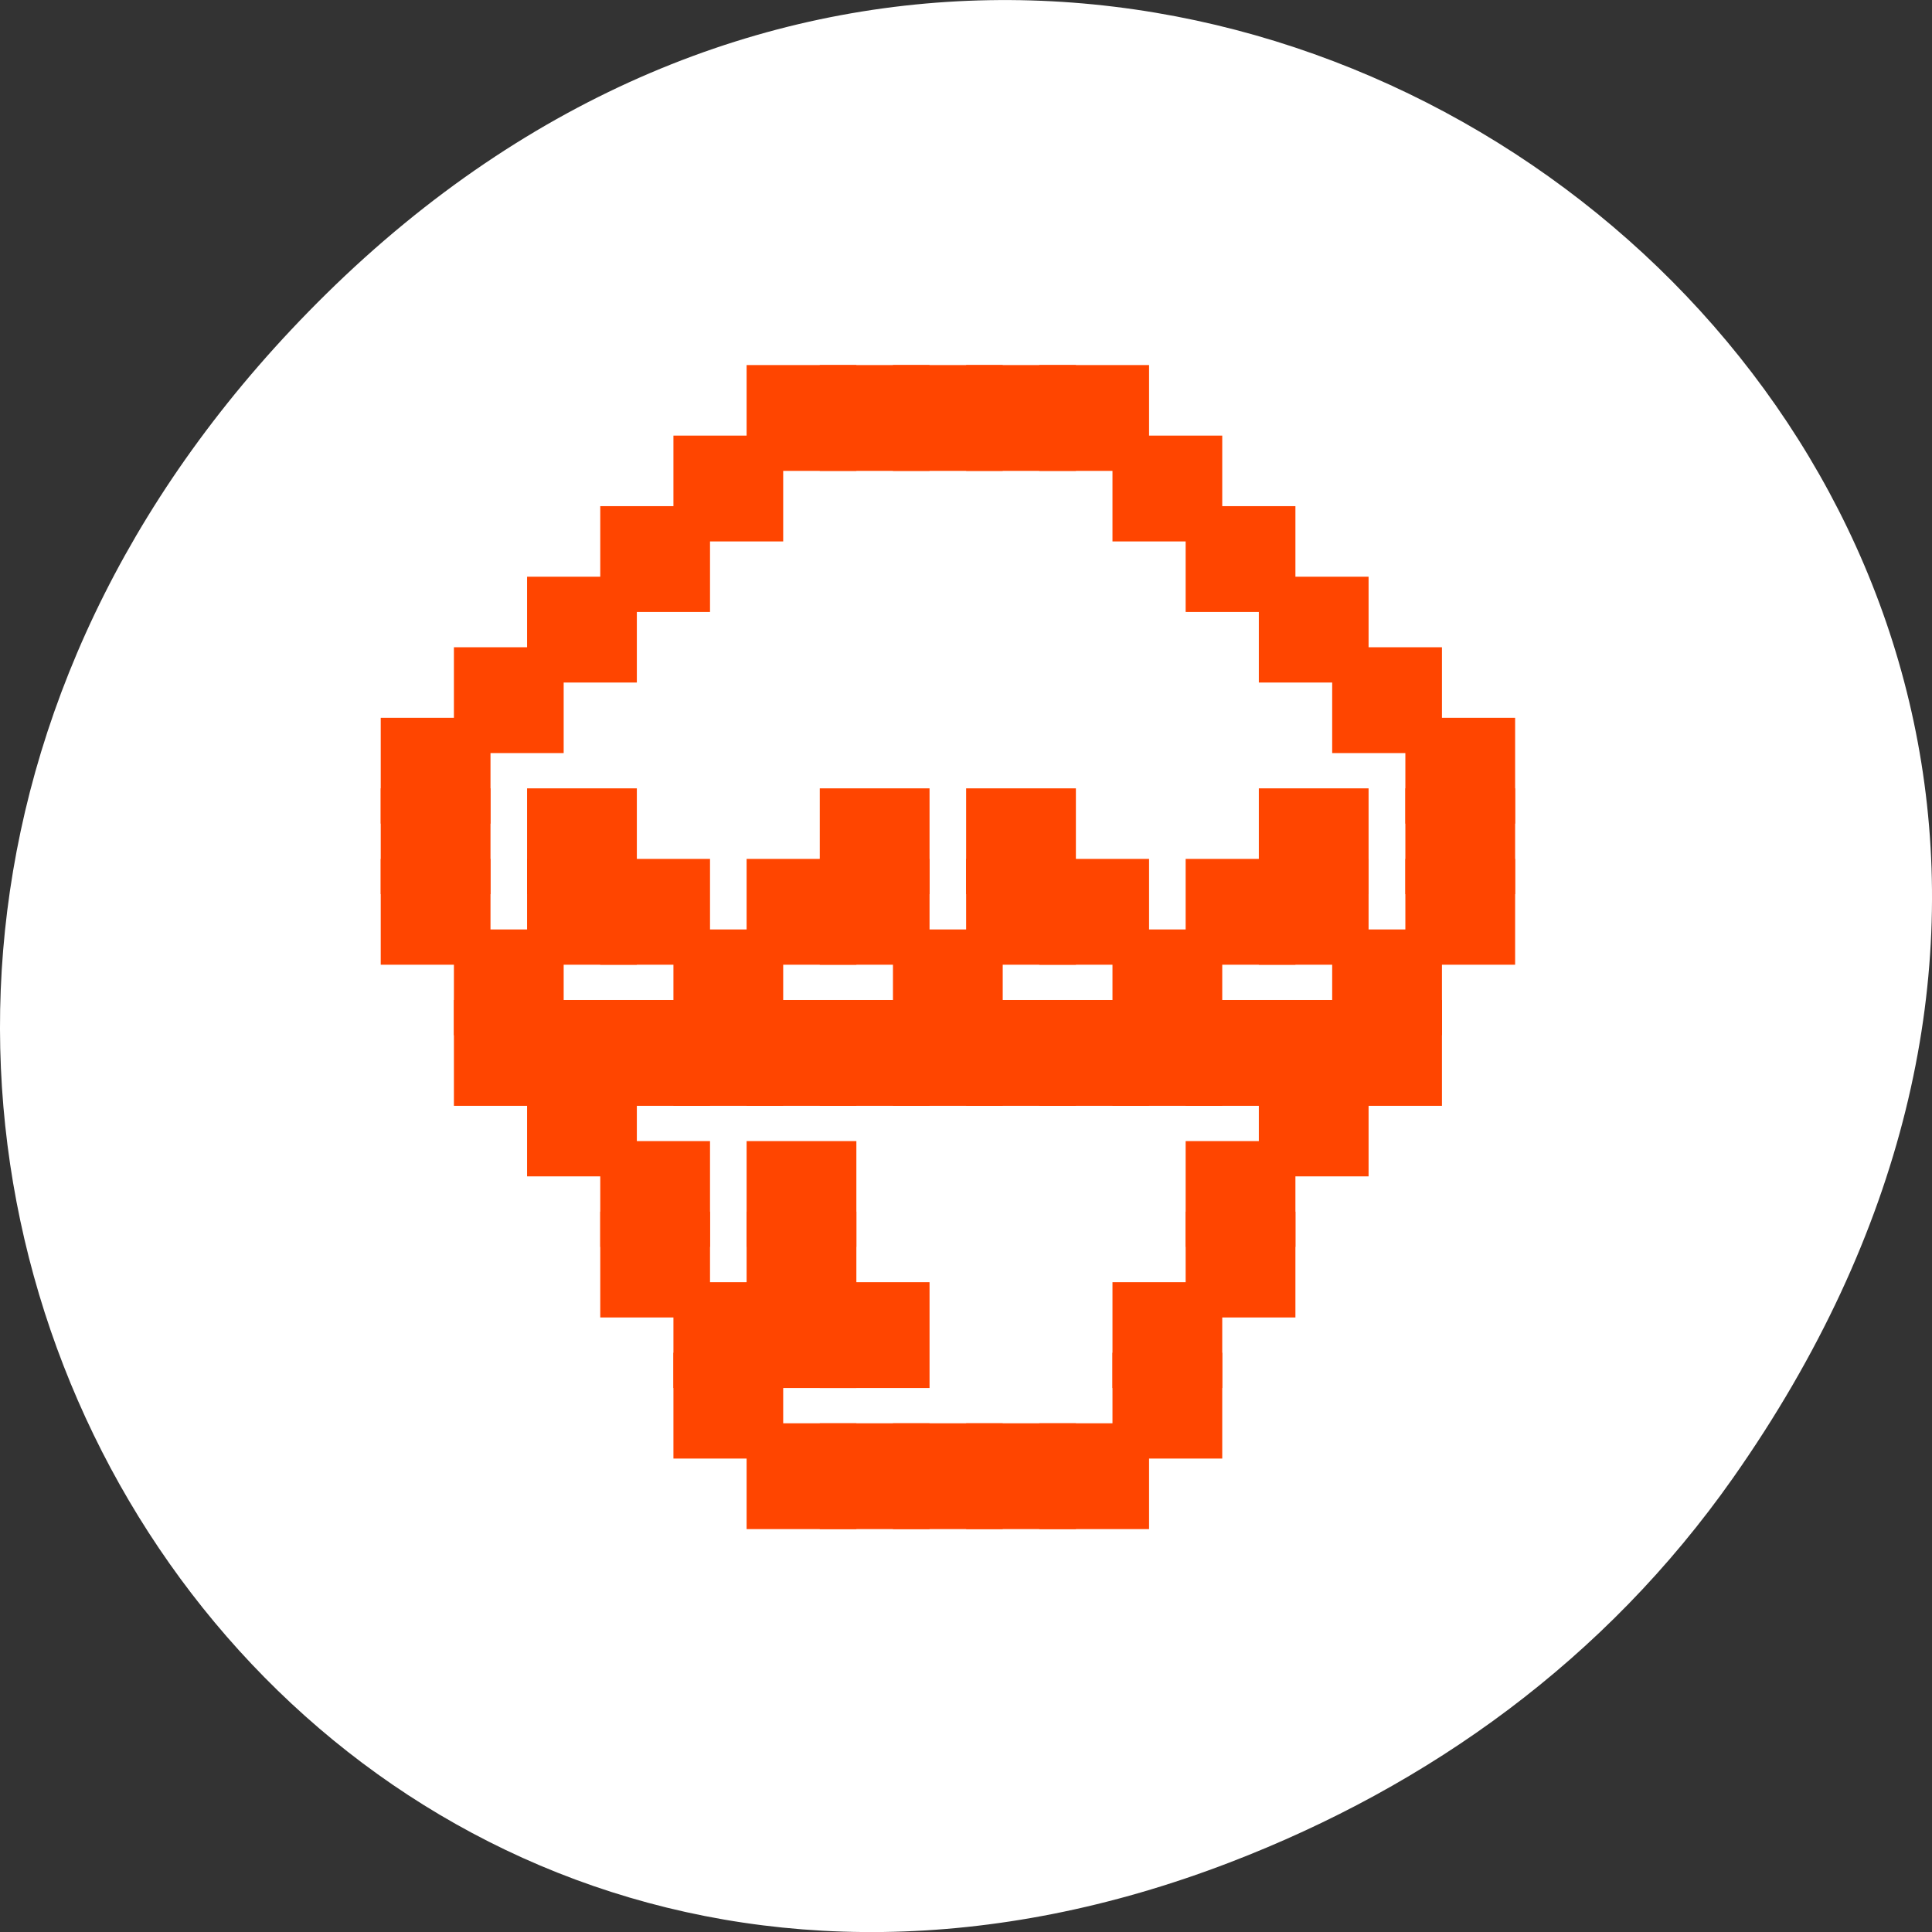 <svg xmlns="http://www.w3.org/2000/svg" xmlns:xlink="http://www.w3.org/1999/xlink" viewBox="0 0 256 256"><rect x="0" y="0" width="256" height="256" fill="#333333" stroke="none"/><defs><path id="0" d="m9 1036.23h1.43v1.43h-1.43v-1.43" style="fill:#a2eb59"/><path id="1" d="m8.215 1035.45h3v3h-3v-3"/></defs><g transform="translate(0 -796.36)"><path d="m229.63 992.2c92.05-130.93-77.948-263.6-186.39-156.91-102.17 100.51-7.449 256.68 119.69 207.86 26.526-10.185 49.802-26.914 66.7-50.948" style="fill:#fff;color:#000"/><g transform="matrix(4.848 0 0 4.674 9.241 -3880.05)" style="fill:#ff4500"><flowRoot line-height="125%" style="letter-spacing:0;word-spacing:0;font-size:40;font-family:sans-serif"><flowRegion><path d="m-53.03 6.634h57.629v49.32h-57.629z"/></flowRegion><flowPara/></flowRoot><g transform="translate(14.285 5.415)"><use xlink:href="#0"/><use xlink:href="#1"/></g><g transform="translate(12.285 5.415)"><use xlink:href="#0"/><use xlink:href="#1"/></g><g transform="translate(10.285 5.415)"><use xlink:href="#0"/><use xlink:href="#1"/></g><g transform="translate(16.285 5.415)"><use xlink:href="#0"/><use xlink:href="#1"/></g><g transform="translate(18.285 5.415)"><use xlink:href="#0"/><use xlink:href="#1"/></g><g transform="translate(20.285 3.415)"><use xlink:href="#0"/><use xlink:href="#1"/></g><g transform="translate(20.285 1.415)"><use xlink:href="#0"/><use xlink:href="#1"/></g><g transform="translate(22.285 -0.585)"><use xlink:href="#0"/><use xlink:href="#1"/></g><g transform="translate(22.285 -2.585)"><use xlink:href="#0"/><use xlink:href="#1"/></g><g transform="translate(24.285 -4.585)"><use xlink:href="#0"/><use xlink:href="#1"/></g><g transform="translate(24.285 -6.585)"><use xlink:href="#0"/><use xlink:href="#1"/></g><g transform="translate(26.29 -6.585)"><use xlink:href="#0"/><use xlink:href="#1"/></g><g transform="translate(22.285 -6.585)"><use xlink:href="#0"/><use xlink:href="#1"/></g><g transform="translate(20.285 -6.585)"><use xlink:href="#0"/><use xlink:href="#1"/></g><g transform="translate(18.285 -6.585)"><use xlink:href="#0"/><use xlink:href="#1"/></g><g transform="translate(16.285 -6.585)"><use xlink:href="#0"/><use xlink:href="#1"/></g><g transform="translate(14.285 -6.585)"><use xlink:href="#0"/><use xlink:href="#1"/></g><g transform="translate(12.285 -6.585)"><use xlink:href="#0"/><use xlink:href="#1"/></g><g transform="translate(8.285 -6.585)"><use xlink:href="#0"/><use xlink:href="#1"/></g><g transform="translate(6.285 -6.585)"><use xlink:href="#0"/><use xlink:href="#1"/></g><g transform="translate(4.285 -6.585)"><use xlink:href="#0"/><use xlink:href="#1"/></g><g transform="translate(2.285 -6.585)"><use xlink:href="#0"/><use xlink:href="#1"/></g><g transform="translate(4.285 -4.585)"><use xlink:href="#0"/><use xlink:href="#1"/></g><g transform="translate(6.285 -2.585)"><use xlink:href="#0"/><use xlink:href="#1"/></g><g transform="translate(6.285 -0.585)"><use xlink:href="#0"/><use xlink:href="#1"/></g><g transform="translate(8.285 1.415)"><use xlink:href="#0"/><use xlink:href="#1"/></g><g transform="translate(8.285 3.415)"><use xlink:href="#0"/><use xlink:href="#1"/></g><g transform="translate(10.285 -6.585)"><use xlink:href="#0"/><use xlink:href="#1"/></g><g transform="translate(10.285 -2.585)"><use xlink:href="#0"/><use xlink:href="#1"/></g><g transform="translate(10.285 -0.585)"><use xlink:href="#0"/><use xlink:href="#1"/></g><g transform="translate(10.285 1.415)"><use xlink:href="#0"/><use xlink:href="#1"/></g><g transform="translate(12.285 1.415)"><use xlink:href="#0"/><use xlink:href="#1"/></g><g transform="translate(2.285 -8.585)"><use xlink:href="#0"/><use xlink:href="#1"/></g><g transform="translate(4.285 -10.585)"><use xlink:href="#0"/><use xlink:href="#1"/></g><g transform="translate(0.285 -10.585)"><use xlink:href="#0"/><use xlink:href="#1"/></g><g transform="translate(8.285 -8.585)"><use xlink:href="#0"/><use xlink:href="#1"/></g><g transform="translate(10.285 -10.585)"><use xlink:href="#0"/><use xlink:href="#1"/></g><g transform="translate(6.285 -10.585)"><use xlink:href="#0"/><use xlink:href="#1"/></g><g transform="translate(14.285 -8.585)"><use xlink:href="#0"/><use xlink:href="#1"/></g><g transform="translate(16.285 -10.585)"><use xlink:href="#0"/><use xlink:href="#1"/></g><g transform="translate(12.285 -10.585)"><use xlink:href="#0"/><use xlink:href="#1"/></g><g transform="translate(20.285 -8.585)"><use xlink:href="#0"/><use xlink:href="#1"/></g><g transform="translate(22.285 -10.585)"><use xlink:href="#0"/><use xlink:href="#1"/></g><g transform="translate(18.285 -10.585)"><use xlink:href="#0"/><use xlink:href="#1"/></g><g transform="translate(26.29 -8.585)"><use xlink:href="#0"/><use xlink:href="#1"/></g><g transform="translate(28.29 -10.585)"><use xlink:href="#0"/><use xlink:href="#1"/></g><g transform="translate(24.285 -10.585)"><use xlink:href="#0"/><use xlink:href="#1"/></g><g transform="translate(0.285 -12.585)"><use xlink:href="#0"/><use xlink:href="#1"/></g><g transform="translate(4.285 -12.585)"><use xlink:href="#0"/><use xlink:href="#1"/></g><g transform="translate(12.285 -12.585)"><use xlink:href="#0"/><use xlink:href="#1"/></g><g transform="translate(16.285 -12.585)"><use xlink:href="#0"/><use xlink:href="#1"/></g><g transform="translate(24.285 -12.585)"><use xlink:href="#0"/><use xlink:href="#1"/></g><g transform="translate(28.29 -12.585)"><use xlink:href="#0"/><use xlink:href="#1"/></g><g transform="translate(28.29 -14.585)"><use xlink:href="#0"/><use xlink:href="#1"/></g><g transform="translate(26.29 -16.585)"><use xlink:href="#0"/><use xlink:href="#1"/></g><g transform="translate(24.285 -18.585)"><use xlink:href="#0"/><use xlink:href="#1"/></g><g transform="translate(22.285 -20.585)"><use xlink:href="#0"/><use xlink:href="#1"/></g><g transform="translate(20.285 -22.585)"><use xlink:href="#0"/><use xlink:href="#1"/></g><g transform="translate(18.285 -24.585)"><use xlink:href="#0"/><use xlink:href="#1"/></g><g transform="translate(16.285 -24.585)"><use xlink:href="#0"/><use xlink:href="#1"/></g><g transform="translate(14.285 -24.585)"><use xlink:href="#0"/><use xlink:href="#1"/></g><g transform="translate(12.285 -24.585)"><use xlink:href="#0"/><use xlink:href="#1"/></g><g transform="translate(10.285 -24.585)"><use xlink:href="#0"/><use xlink:href="#1"/></g><g transform="translate(8.285 -22.585)"><use xlink:href="#0"/><use xlink:href="#1"/></g><g transform="translate(4.285 -18.585)"><use xlink:href="#0"/><use xlink:href="#1"/></g><g transform="translate(0.285 -14.585)"><use xlink:href="#0"/><use xlink:href="#1"/></g><g transform="translate(2.285 -16.585)"><use xlink:href="#0"/><use xlink:href="#1"/></g><g transform="translate(6.285 -20.585)"><use xlink:href="#0"/><use xlink:href="#1"/></g></g></g></svg>